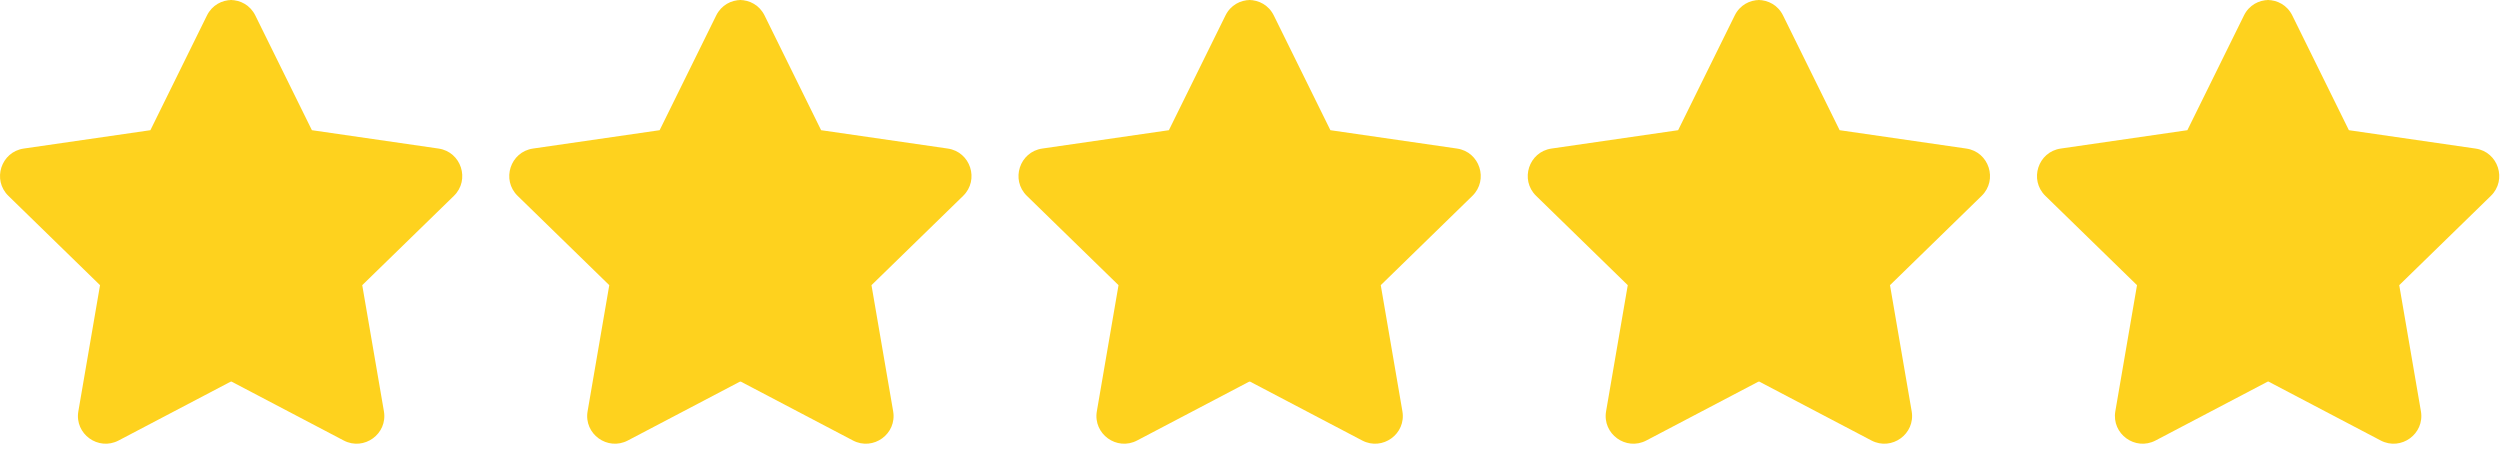 <svg width="76" height="14" viewBox="0 0 76 14" fill="none" xmlns="http://www.w3.org/2000/svg">
<path d="M7.049 0C6.748 0 6.448 0.155 6.292 0.469L4.572 3.958L0.722 4.516C0.032 4.616 -0.245 5.468 0.256 5.955L3.041 8.669L2.382 12.503C2.263 13.191 2.988 13.715 3.605 13.391L7.049 11.583V0Z" fill="#FED21E"/>
<path d="M7.005 0C7.305 0 7.605 0.155 7.761 0.469L9.482 3.958L13.331 4.516C14.022 4.616 14.298 5.468 13.798 5.955L11.012 8.669L11.671 12.503C11.79 13.191 11.065 13.715 10.449 13.391L7.005 11.583V0Z" fill="#FED21E"/>
<path d="M22.53 0C22.229 0 21.929 0.155 21.773 0.469L20.053 3.958L16.203 4.516C15.513 4.616 15.236 5.468 15.737 5.955L18.522 8.669L17.863 12.503C17.744 13.191 18.469 13.715 19.086 13.391L22.53 11.583V0Z" fill="#FED21E"/>
<path d="M22.486 0C22.786 0 23.086 0.155 23.242 0.469L24.962 3.958L28.812 4.516C29.503 4.616 29.779 5.468 29.279 5.955L26.493 8.669L27.152 12.503C27.271 13.191 26.546 13.715 25.93 13.391L22.486 11.583V0Z" fill="#FED21E"/>
<path d="M38.011 0C37.71 0 37.41 0.155 37.255 0.469L35.534 3.958L31.684 4.516C30.994 4.616 30.717 5.468 31.218 5.955L34.003 8.669L33.344 12.503C33.226 13.191 33.95 13.715 34.567 13.391L38.011 11.583V0Z" fill="#FED21E"/>
<path d="M37.967 0C38.267 0 38.568 0.155 38.723 0.469L40.444 3.958L44.293 4.516C44.984 4.616 45.26 5.468 44.76 5.955L41.975 8.669L42.633 12.503C42.752 13.191 42.027 13.715 41.411 13.391L37.967 11.583V0Z" fill="#FED21E"/>
<path d="M53.492 0C53.191 0 52.891 0.155 52.736 0.469L51.015 3.958L47.165 4.516C46.475 4.616 46.198 5.468 46.699 5.955L49.484 8.669L48.825 12.503C48.707 13.191 49.431 13.715 50.048 13.391L53.492 11.583V0Z" fill="#FED21E"/>
<path d="M53.448 0C53.748 0 54.049 0.155 54.204 0.469L55.925 3.958L59.775 4.516C60.465 4.616 60.742 5.468 60.241 5.955L57.456 8.669L58.115 12.503C58.233 13.191 57.509 13.715 56.892 13.391L53.448 11.583V0Z" fill="#FED21E"/>
<path d="M68.973 0C68.672 0 68.372 0.155 68.217 0.469L66.496 3.958L62.646 4.516C61.956 4.616 61.679 5.468 62.18 5.955L64.965 8.669L64.306 12.503C64.188 13.191 64.912 13.715 65.529 13.391L68.973 11.583V0Z" fill="#FED21E"/>
<path d="M68.929 0C69.229 0 69.53 0.155 69.685 0.469L71.406 3.958L75.255 4.516C75.946 4.616 76.223 5.468 75.722 5.955L72.937 8.669L73.596 12.503C73.714 13.191 72.99 13.715 72.373 13.391L68.929 11.583V0Z" fill="#FED21E"/>
</svg>
